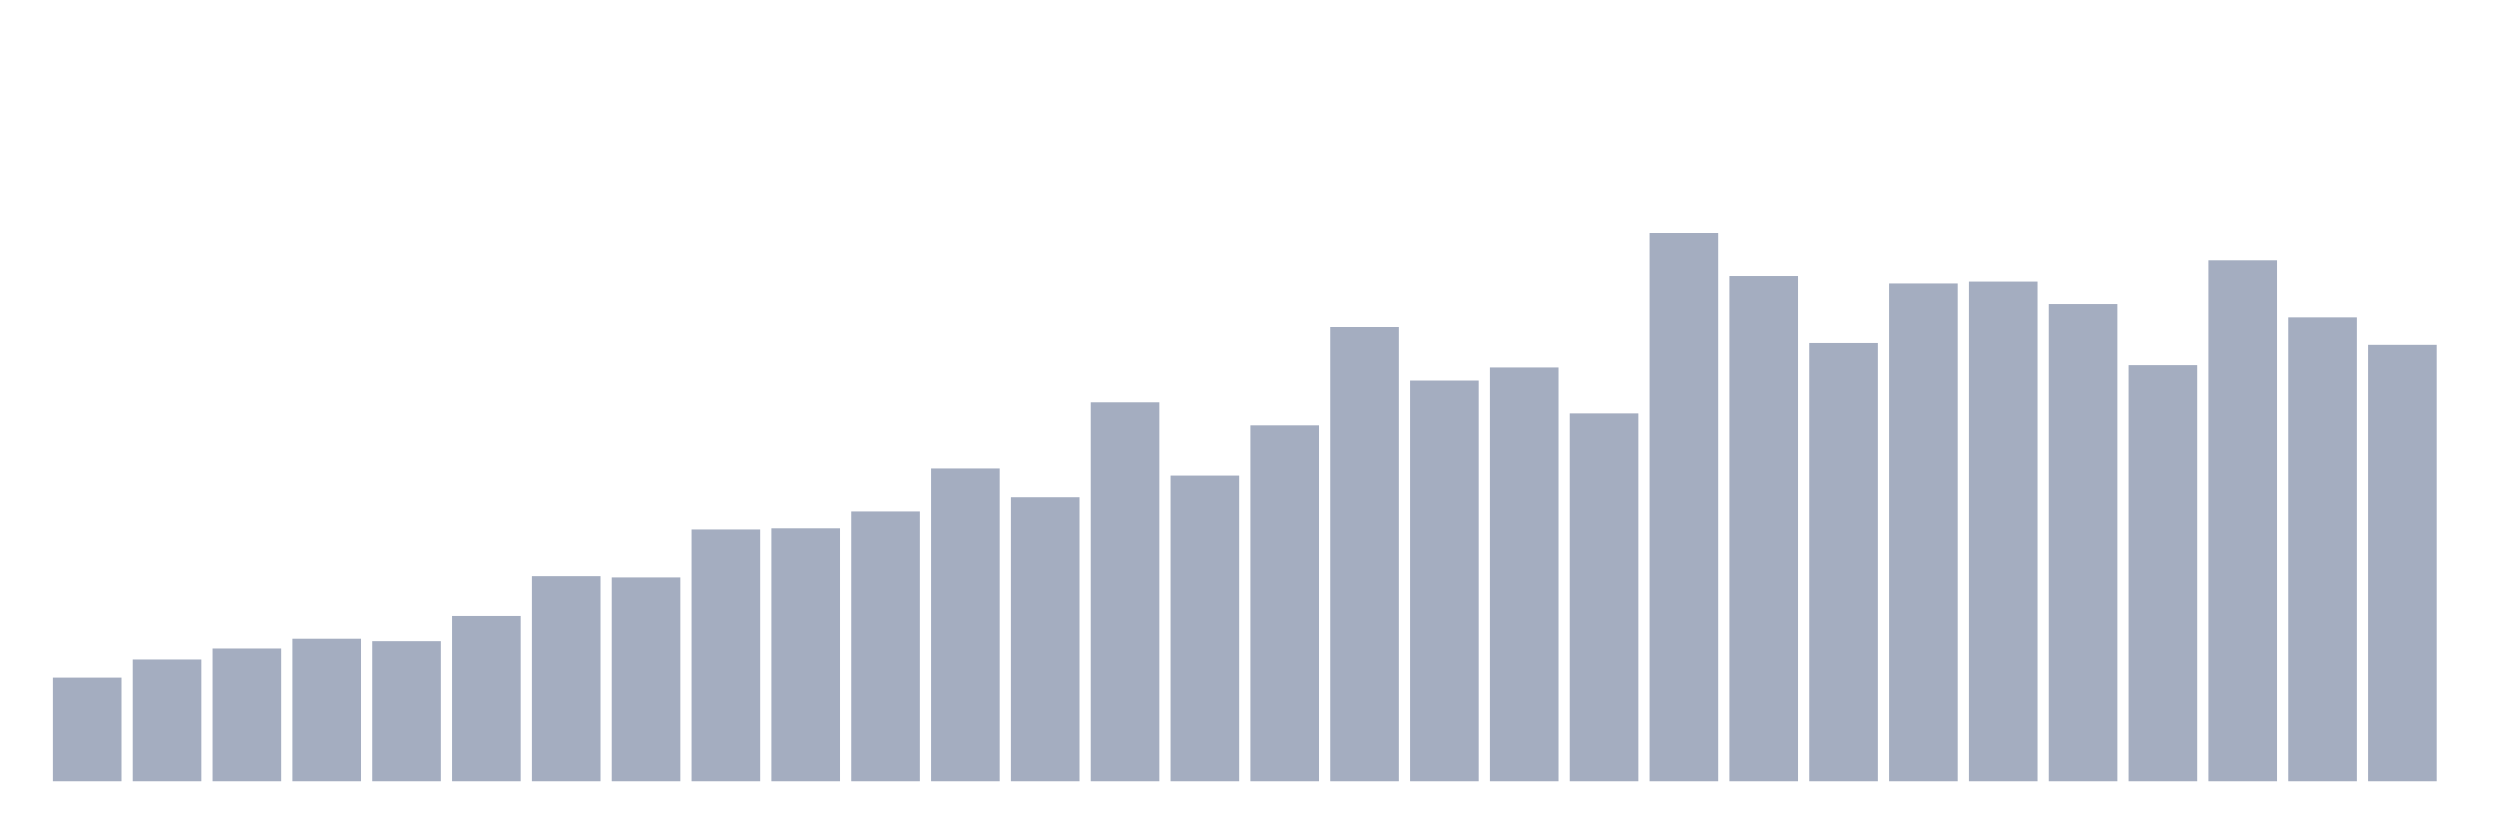 <svg xmlns="http://www.w3.org/2000/svg" viewBox="0 0 480 160"><g transform="translate(10,10)"><rect class="bar" x="0.153" width="13.175" y="120.097" height="19.903" fill="rgb(164,173,192)"></rect><rect class="bar" x="15.482" width="13.175" y="116.619" height="23.381" fill="rgb(164,173,192)"></rect><rect class="bar" x="30.81" width="13.175" y="114.508" height="25.492" fill="rgb(164,173,192)"></rect><rect class="bar" x="46.138" width="13.175" y="112.632" height="27.368" fill="rgb(164,173,192)"></rect><rect class="bar" x="61.466" width="13.175" y="113.102" height="26.898" fill="rgb(164,173,192)"></rect><rect class="bar" x="76.794" width="13.175" y="108.263" height="31.737" fill="rgb(164,173,192)"></rect><rect class="bar" x="92.123" width="13.175" y="100.62" height="39.38" fill="rgb(164,173,192)"></rect><rect class="bar" x="107.451" width="13.175" y="100.862" height="39.138" fill="rgb(164,173,192)"></rect><rect class="bar" x="122.779" width="13.175" y="91.654" height="48.346" fill="rgb(164,173,192)"></rect><rect class="bar" x="138.107" width="13.175" y="91.432" height="48.568" fill="rgb(164,173,192)"></rect><rect class="bar" x="153.436" width="13.175" y="88.195" height="51.805" fill="rgb(164,173,192)"></rect><rect class="bar" x="168.764" width="13.175" y="79.941" height="60.059" fill="rgb(164,173,192)"></rect><rect class="bar" x="184.092" width="13.175" y="85.467" height="54.533" fill="rgb(164,173,192)"></rect><rect class="bar" x="199.42" width="13.175" y="67.237" height="72.763" fill="rgb(164,173,192)"></rect><rect class="bar" x="214.748" width="13.175" y="81.309" height="58.691" fill="rgb(164,173,192)"></rect><rect class="bar" x="230.077" width="13.175" y="71.662" height="68.338" fill="rgb(164,173,192)"></rect><rect class="bar" x="245.405" width="13.175" y="52.783" height="87.217" fill="rgb(164,173,192)"></rect><rect class="bar" x="260.733" width="13.175" y="63.059" height="76.941" fill="rgb(164,173,192)"></rect><rect class="bar" x="276.061" width="13.175" y="60.547" height="79.453" fill="rgb(164,173,192)"></rect><rect class="bar" x="291.39" width="13.175" y="69.367" height="70.633" fill="rgb(164,173,192)"></rect><rect class="bar" x="306.718" width="13.175" y="34.737" height="105.263" fill="rgb(164,173,192)"></rect><rect class="bar" x="322.046" width="13.175" y="42.997" height="97.003" fill="rgb(164,173,192)"></rect><rect class="bar" x="337.374" width="13.175" y="55.848" height="84.152" fill="rgb(164,173,192)"></rect><rect class="bar" x="352.702" width="13.175" y="44.421" height="95.579" fill="rgb(164,173,192)"></rect><rect class="bar" x="368.031" width="13.175" y="44.059" height="95.941" fill="rgb(164,173,192)"></rect><rect class="bar" x="383.359" width="13.175" y="48.376" height="91.624" fill="rgb(164,173,192)"></rect><rect class="bar" x="398.687" width="13.175" y="60.102" height="79.898" fill="rgb(164,173,192)"></rect><rect class="bar" x="414.015" width="13.175" y="39.976" height="100.024" fill="rgb(164,173,192)"></rect><rect class="bar" x="429.344" width="13.175" y="50.933" height="89.067" fill="rgb(164,173,192)"></rect><rect class="bar" x="444.672" width="13.175" y="56.204" height="83.796" fill="rgb(164,173,192)"></rect></g></svg>